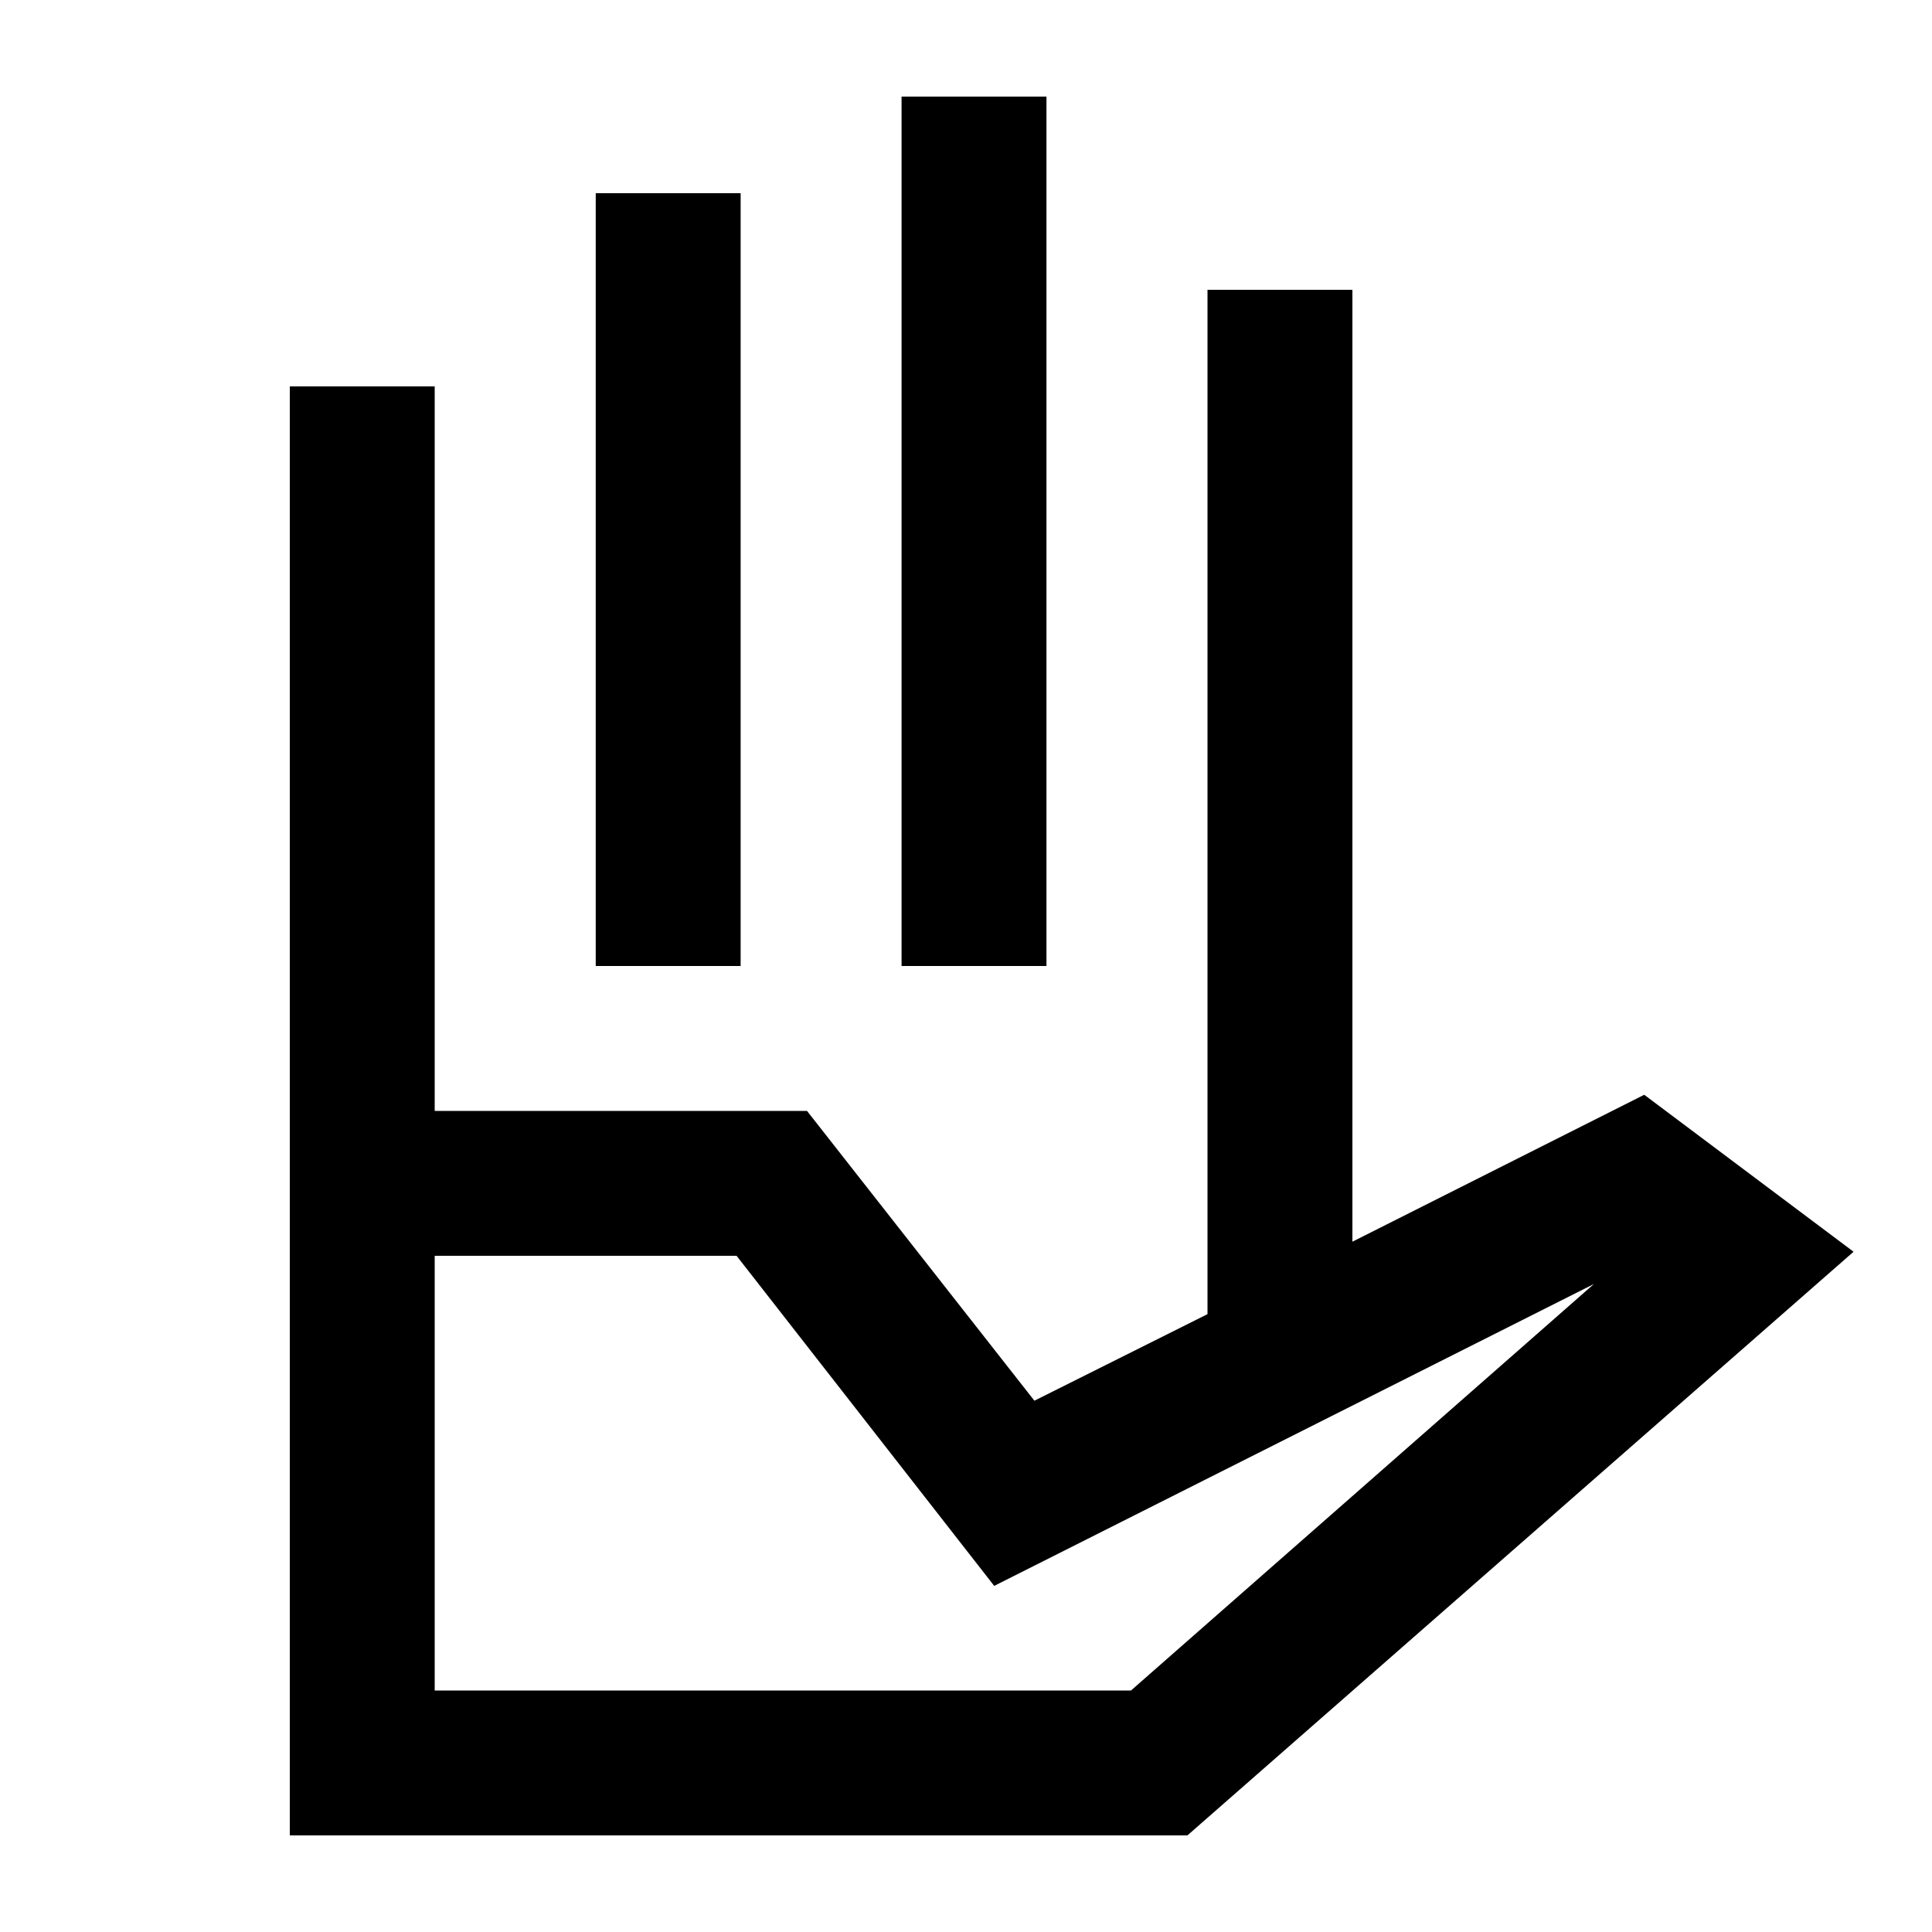 <svg xmlns="http://www.w3.org/2000/svg" height="20" width="20"><path d="M6.167 10V2h1.5v8Zm3.166 0V1h1.5v9Zm3.167 3.604V3H14v9.854Zm-8 3.896h7.208l4.792-4.208-6.208 3.125L7.625 13H4.5ZM3 19v-7.5h5.354l2.354 3L14 12.854l3.021-1.521 2.167 1.625L12.292 19Zm1.5-7.5H3V4h1.5Zm0-1.5h8-8Zm0 7.5h7.208Z"/></svg>